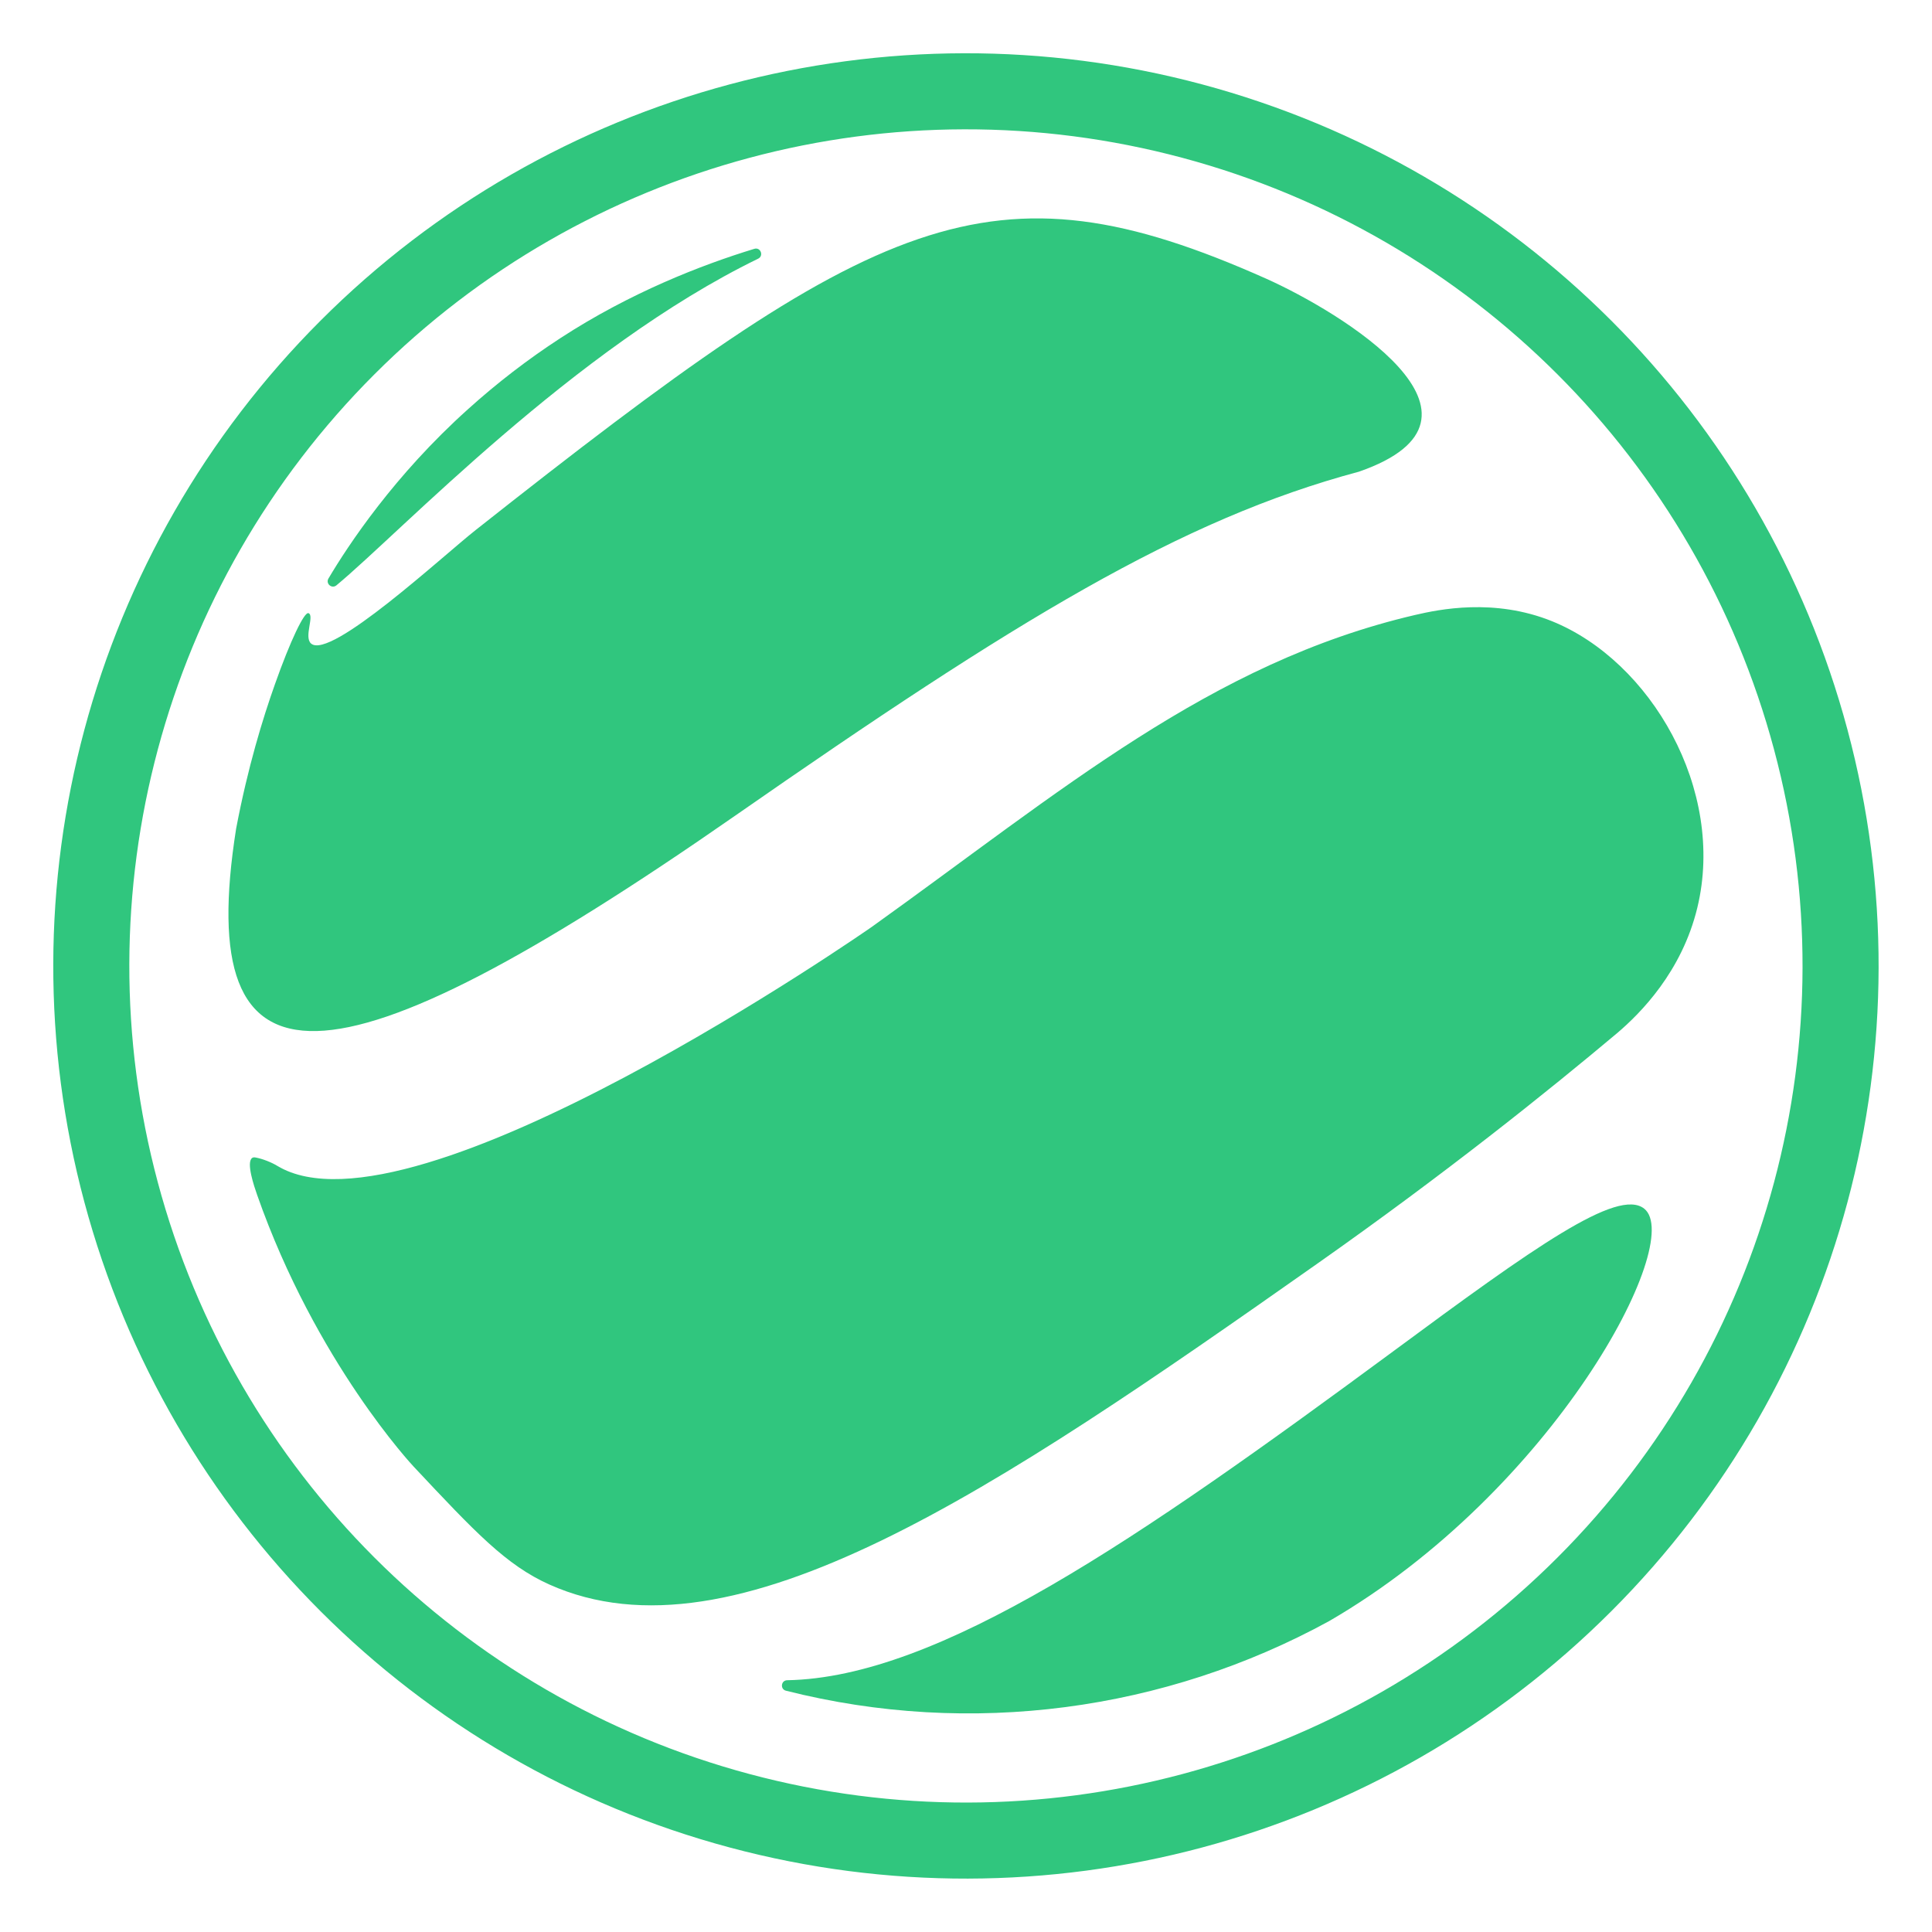 <?xml version="1.0" encoding="UTF-8"?>
<svg xmlns="http://www.w3.org/2000/svg" xmlns:xlink="http://www.w3.org/1999/xlink" width="150pt" height="150pt" viewBox="0 0 150 150" version="1.2">
<g id="surface1">
<path style=" stroke:none;fill-rule:nonzero;fill:rgb(18.819%,77.649%,49.409%);fill-opacity:1;" d="M 26.121 45.445 C 25.762 45.742 25.266 45.316 25.5 44.918 C 27.047 42.305 30.629 36.895 36.328 31.777 C 38.586 29.738 40.984 27.895 43.5 26.258 C 48.922 22.727 54.441 20.578 58.562 19.32 C 59.051 19.168 59.32 19.863 58.859 20.086 C 44.562 27.047 31.16 41.266 26.121 45.445 Z M 42.648 123.02 C 57.012 129.457 77.156 115.789 102.27 98.113 C 112.219 91.113 120.125 84.77 125.574 80.195 C 127.34 78.691 130.574 75.465 131.781 70.469 C 133.996 61.297 128.141 51.32 120.496 48.23 C 115.996 46.414 111.703 47.32 109.867 47.746 C 93.984 51.449 82.367 61.453 67.672 71.973 C 67.672 71.973 32.008 96.844 21.527 90.516 C 21.066 90.234 20.367 89.965 19.859 89.871 C 19.734 89.844 19.637 89.855 19.574 89.906 C 19.098 90.254 19.734 92.113 19.957 92.754 C 24.527 105.789 32.105 113.855 32.105 113.855 C 36.898 118.965 39.297 121.516 42.648 123.02 Z M 127.66 93.844 C 125.605 92.195 119.082 96.852 108.145 104.934 C 88.309 119.562 72.863 130.234 61.117 130.453 C 60.633 130.461 60.555 131.148 61.02 131.266 C 75.398 134.906 90.484 132.816 103.184 125.867 C 120.625 115.758 130.852 96.41 127.66 93.844 Z M 18.332 64.34 C 14.98 85.59 25.484 85.32 57.086 63.324 C 78.852 48.18 91.645 40.328 105.508 36.621 C 117.633 32.406 104.008 24.184 98.289 21.629 C 76.875 12.086 68.156 16.477 36.926 41.156 C 34.359 43.18 25.645 51.258 24.152 49.965 C 23.57 49.461 24.445 47.766 23.945 47.605 C 23.621 47.5 22.547 49.723 21.34 53.141 C 20.406 55.773 19.242 59.547 18.332 64.34 "/>
<path style=" stroke:none;fill-rule:nonzero;fill:rgb(18.819%,77.649%,49.409%);fill-opacity:1;" d="M 125.098 125.098 C 107.199 143 81.105 149.992 56.652 143.438 C 32.199 136.887 13.105 117.785 6.551 93.332 C 0 68.879 6.992 42.789 24.891 24.891 C 42.785 6.988 68.879 0 93.332 6.551 C 117.785 13.105 136.887 32.203 143.438 56.656 C 149.992 81.105 143 107.199 125.098 125.098 Z M 137.734 58.184 C 131.73 35.77 114.223 18.262 91.805 12.254 C 69.391 6.25 45.473 12.656 29.066 29.066 C 12.656 45.473 6.25 69.391 12.254 91.805 C 18.262 114.223 35.77 131.73 58.184 137.734 C 80.598 143.742 104.512 137.336 120.922 120.926 C 137.332 104.516 143.742 80.598 137.734 58.184 Z M 137.734 58.184 "/>
</g>
</svg>

